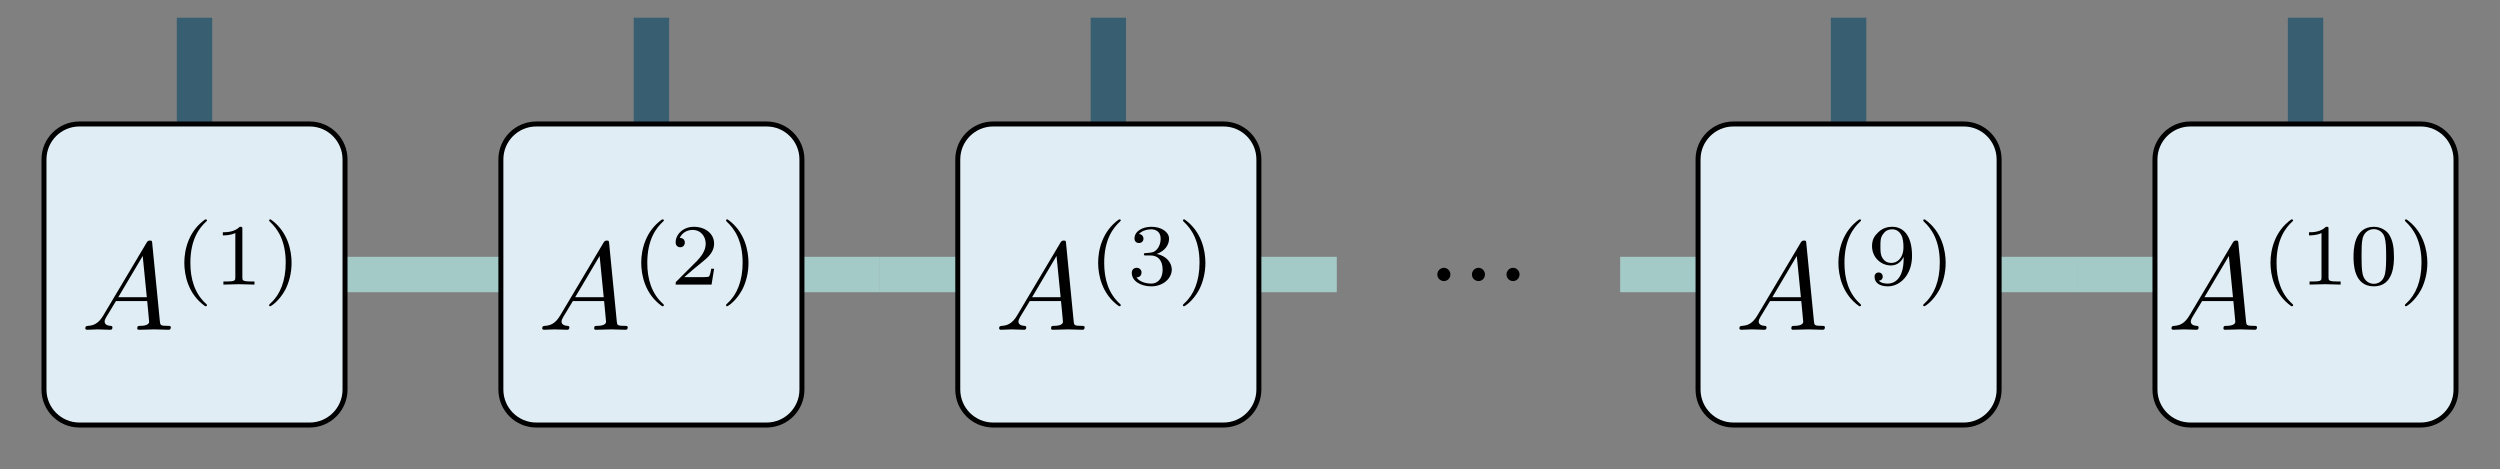 <?xml version="1.0" encoding="UTF-8"?>
<svg xmlns="http://www.w3.org/2000/svg" xmlns:xlink="http://www.w3.org/1999/xlink" width="200.079pt" height="37.536pt" viewBox="0 0 200.079 37.536" version="1.1">
<rect x="0" y="0" width="200.079" height="37.536" fill="#808080" stroke="none"/>
<defs>
<g>
<symbol overflow="visible" id="glyph0-0">
<path style="stroke:none;" d=""/>
</symbol>
<symbol overflow="visible" id="glyph0-1">
<path style="stroke:none;" d="M 1.906 -0.531 C 1.906 -0.812 1.672 -1.062 1.391 -1.062 C 1.094 -1.062 0.859 -0.812 0.859 -0.531 C 0.859 -0.234 1.094 0 1.391 0 C 1.672 0 1.906 -0.234 1.906 -0.531 Z M 1.906 -0.531 "/>
</symbol>
<symbol overflow="visible" id="glyph0-2">
<path style="stroke:none;" d="M 1.781 -1.141 C 1.391 -0.484 1 -0.344 0.562 -0.312 C 0.438 -0.297 0.344 -0.297 0.344 -0.109 C 0.344 -0.047 0.406 0 0.484 0 C 0.75 0 1.062 -0.031 1.328 -0.031 C 1.672 -0.031 2.016 0 2.328 0 C 2.391 0 2.516 0 2.516 -0.188 C 2.516 -0.297 2.438 -0.312 2.359 -0.312 C 2.141 -0.328 1.891 -0.406 1.891 -0.656 C 1.891 -0.781 1.953 -0.891 2.031 -1.031 L 2.797 -2.297 L 5.297 -2.297 C 5.312 -2.094 5.453 -0.734 5.453 -0.641 C 5.453 -0.344 4.938 -0.312 4.734 -0.312 C 4.594 -0.312 4.5 -0.312 4.5 -0.109 C 4.5 0 4.609 0 4.641 0 C 5.047 0 5.469 -0.031 5.875 -0.031 C 6.125 -0.031 6.766 0 7.016 0 C 7.062 0 7.188 0 7.188 -0.203 C 7.188 -0.312 7.094 -0.312 6.953 -0.312 C 6.344 -0.312 6.344 -0.375 6.312 -0.672 L 5.703 -6.891 C 5.688 -7.094 5.688 -7.141 5.516 -7.141 C 5.359 -7.141 5.312 -7.062 5.25 -6.969 Z M 2.984 -2.609 L 4.938 -5.906 L 5.266 -2.609 Z M 2.984 -2.609 "/>
</symbol>
<symbol overflow="visible" id="glyph1-0">
<path style="stroke:none;" d=""/>
</symbol>
<symbol overflow="visible" id="glyph1-1">
<path style="stroke:none;" d="M 2.469 -5.219 C 1.156 -4.297 0.797 -2.812 0.797 -1.75 C 0.797 -0.766 1.094 0.766 2.469 1.734 C 2.531 1.734 2.609 1.734 2.609 1.656 C 2.609 1.609 2.594 1.594 2.547 1.547 C 1.609 0.703 1.281 -0.469 1.281 -1.734 C 1.281 -3.625 2 -4.547 2.562 -5.062 C 2.594 -5.094 2.609 -5.109 2.609 -5.141 C 2.609 -5.219 2.531 -5.219 2.469 -5.219 Z M 2.469 -5.219 "/>
</symbol>
<symbol overflow="visible" id="glyph1-2">
<path style="stroke:none;" d="M 2.328 -4.438 C 2.328 -4.625 2.328 -4.625 2.125 -4.625 C 1.672 -4.188 1.047 -4.188 0.766 -4.188 L 0.766 -3.938 C 0.922 -3.938 1.391 -3.938 1.766 -4.125 L 1.766 -0.578 C 1.766 -0.344 1.766 -0.25 1.078 -0.25 L 0.812 -0.25 L 0.812 0 C 0.938 0 1.797 -0.031 2.047 -0.031 C 2.266 -0.031 3.141 0 3.297 0 L 3.297 -0.25 L 3.031 -0.25 C 2.328 -0.25 2.328 -0.344 2.328 -0.578 Z M 2.328 -4.438 "/>
</symbol>
<symbol overflow="visible" id="glyph1-3">
<path style="stroke:none;" d="M 0.625 -5.219 C 0.578 -5.219 0.5 -5.219 0.5 -5.141 C 0.5 -5.109 0.516 -5.094 0.562 -5.031 C 1.156 -4.484 1.828 -3.547 1.828 -1.75 C 1.828 -0.297 1.375 0.812 0.625 1.484 C 0.5 1.609 0.5 1.609 0.5 1.656 C 0.5 1.688 0.516 1.734 0.578 1.734 C 0.672 1.734 1.328 1.281 1.797 0.406 C 2.094 -0.172 2.297 -0.922 2.297 -1.734 C 2.297 -2.719 2 -4.25 0.625 -5.219 Z M 0.625 -5.219 "/>
</symbol>
<symbol overflow="visible" id="glyph1-4">
<path style="stroke:none;" d="M 3.516 -1.266 L 3.281 -1.266 C 3.266 -1.109 3.188 -0.703 3.094 -0.641 C 3.047 -0.594 2.516 -0.594 2.406 -0.594 L 1.125 -0.594 C 1.859 -1.234 2.109 -1.438 2.516 -1.766 C 3.031 -2.172 3.516 -2.609 3.516 -3.266 C 3.516 -4.109 2.781 -4.625 1.891 -4.625 C 1.031 -4.625 0.438 -4.016 0.438 -3.375 C 0.438 -3.031 0.734 -2.984 0.812 -2.984 C 0.969 -2.984 1.172 -3.109 1.172 -3.359 C 1.172 -3.484 1.125 -3.734 0.766 -3.734 C 0.984 -4.219 1.453 -4.375 1.781 -4.375 C 2.484 -4.375 2.844 -3.828 2.844 -3.266 C 2.844 -2.656 2.406 -2.188 2.188 -1.938 L 0.516 -0.266 C 0.438 -0.203 0.438 -0.188 0.438 0 L 3.312 0 Z M 3.516 -1.266 "/>
</symbol>
<symbol overflow="visible" id="glyph1-5">
<path style="stroke:none;" d="M 1.906 -2.328 C 2.453 -2.328 2.844 -1.953 2.844 -1.203 C 2.844 -0.344 2.328 -0.078 1.938 -0.078 C 1.656 -0.078 1.031 -0.156 0.75 -0.578 C 1.078 -0.578 1.156 -0.812 1.156 -0.969 C 1.156 -1.188 0.984 -1.344 0.766 -1.344 C 0.578 -1.344 0.375 -1.219 0.375 -0.938 C 0.375 -0.281 1.094 0.141 1.938 0.141 C 2.906 0.141 3.578 -0.516 3.578 -1.203 C 3.578 -1.75 3.141 -2.297 2.375 -2.453 C 3.094 -2.719 3.359 -3.234 3.359 -3.672 C 3.359 -4.219 2.734 -4.625 1.953 -4.625 C 1.188 -4.625 0.594 -4.25 0.594 -3.688 C 0.594 -3.453 0.75 -3.328 0.953 -3.328 C 1.172 -3.328 1.312 -3.484 1.312 -3.672 C 1.312 -3.875 1.172 -4.031 0.953 -4.047 C 1.203 -4.344 1.672 -4.422 1.938 -4.422 C 2.25 -4.422 2.688 -4.266 2.688 -3.672 C 2.688 -3.375 2.594 -3.047 2.406 -2.844 C 2.188 -2.578 1.984 -2.562 1.641 -2.531 C 1.469 -2.516 1.453 -2.516 1.422 -2.516 C 1.406 -2.516 1.344 -2.5 1.344 -2.422 C 1.344 -2.328 1.406 -2.328 1.531 -2.328 Z M 1.906 -2.328 "/>
</symbol>
<symbol overflow="visible" id="glyph1-6">
<path style="stroke:none;" d="M 2.906 -2.078 C 2.906 -0.344 2.062 -0.078 1.641 -0.078 C 1.484 -0.078 1.109 -0.094 0.922 -0.312 C 1.219 -0.344 1.234 -0.578 1.234 -0.641 C 1.234 -0.812 1.109 -0.969 0.906 -0.969 C 0.703 -0.969 0.578 -0.828 0.578 -0.625 C 0.578 -0.156 0.969 0.141 1.641 0.141 C 2.641 0.141 3.578 -0.797 3.578 -2.297 C 3.578 -4.016 2.812 -4.625 2 -4.625 C 1.766 -4.625 1.297 -4.594 0.891 -4.203 C 0.656 -3.969 0.375 -3.703 0.375 -3.078 C 0.375 -2.188 1.078 -1.531 1.891 -1.531 C 2.453 -1.531 2.75 -1.906 2.906 -2.219 Z M 1.938 -1.734 C 1.656 -1.734 1.406 -1.812 1.203 -2.141 C 1.047 -2.391 1.047 -2.688 1.047 -3.078 C 1.047 -3.484 1.047 -3.75 1.25 -4.031 C 1.422 -4.281 1.641 -4.422 2 -4.422 C 2.359 -4.422 2.578 -4.203 2.688 -4.016 C 2.875 -3.734 2.891 -3.234 2.891 -3 C 2.891 -2.094 2.375 -1.734 1.938 -1.734 Z M 1.938 -1.734 "/>
</symbol>
<symbol overflow="visible" id="glyph1-7">
<path style="stroke:none;" d="M 3.594 -2.219 C 3.594 -2.984 3.5 -3.547 3.188 -4.031 C 2.969 -4.344 2.531 -4.625 1.984 -4.625 C 0.359 -4.625 0.359 -2.719 0.359 -2.219 C 0.359 -1.719 0.359 0.141 1.984 0.141 C 3.594 0.141 3.594 -1.719 3.594 -2.219 Z M 1.984 -0.062 C 1.656 -0.062 1.234 -0.25 1.094 -0.812 C 1 -1.219 1 -1.797 1 -2.312 C 1 -2.828 1 -3.359 1.094 -3.734 C 1.25 -4.281 1.688 -4.438 1.984 -4.438 C 2.359 -4.438 2.719 -4.203 2.844 -3.797 C 2.953 -3.422 2.969 -2.922 2.969 -2.312 C 2.969 -1.797 2.969 -1.281 2.875 -0.844 C 2.734 -0.203 2.266 -0.062 1.984 -0.062 Z M 1.984 -0.062 "/>
</symbol>
</g>
<clipPath id="clip1">
  <path d="M 0 4 L 34 4 L 34 37.535 L 0 37.535 Z M 0 4 "/>
</clipPath>
<clipPath id="clip2">
  <path d="M 34 4 L 70 4 L 70 37.535 L 34 37.535 Z M 34 4 "/>
</clipPath>
<clipPath id="clip3">
  <path d="M 71 4 L 107 4 L 107 37.535 L 71 37.535 Z M 71 4 "/>
</clipPath>
<clipPath id="clip4">
  <path d="M 130 4 L 166 4 L 166 37.535 L 130 37.535 Z M 130 4 "/>
</clipPath>
<clipPath id="clip5">
  <path d="M 166 4 L 200.078 4 L 200.078 37.535 L 166 37.535 Z M 166 4 "/>
</clipPath>
</defs>
<g id="surface1">
<path style="fill:none;stroke-width:2.835;stroke-linecap:butt;stroke-linejoin:miter;stroke:rgb(21.962%,37.256%,44.315%);stroke-opacity:1;stroke-miterlimit:10;" d="M -0.001 12.047 L -0.001 20.551 " transform="matrix(1,0,0,-1,15.567,21.969)"/>
<path style="fill:none;stroke-width:2.835;stroke-linecap:butt;stroke-linejoin:miter;stroke:rgb(64.313%,79.214%,78.04%);stroke-opacity:1;stroke-miterlimit:10;" d="M 12.046 0 L 18.285 0 " transform="matrix(1,0,0,-1,15.567,21.969)"/>
<path style=" stroke:none;fill-rule:nonzero;fill:rgb(87.842%,92.94%,95.685%);fill-opacity:1;" d="M 3.52 31.18 L 3.52 12.758 C 3.52 11.191 4.789 9.922 6.355 9.922 L 24.781 9.922 C 26.344 9.922 27.613 11.191 27.613 12.758 L 27.613 31.18 C 27.613 32.746 26.344 34.016 24.781 34.016 L 6.355 34.016 C 4.789 34.016 3.52 32.746 3.52 31.18 Z M 3.52 31.18 "/>
<g clip-path="url(#clip1)" clip-rule="nonzero">
<path style="fill:none;stroke-width:0.399;stroke-linecap:butt;stroke-linejoin:miter;stroke:rgb(0%,0%,0%);stroke-opacity:1;stroke-miterlimit:10;" d="M -12.047 -9.211 L -12.047 9.211 C -12.047 10.778 -10.778 12.047 -9.212 12.047 L 9.214 12.047 C 10.777 12.047 12.046 10.778 12.046 9.211 L 12.046 -9.211 C 12.046 -10.777 10.777 -12.047 9.214 -12.047 L -9.212 -12.047 C -10.778 -12.047 -12.047 -10.777 -12.047 -9.211 Z M -12.047 -9.211 " transform="matrix(1,0,0,-1,15.567,21.969)"/>
</g>
<path style="fill:none;stroke-width:2.835;stroke-linecap:butt;stroke-linejoin:miter;stroke:rgb(21.962%,37.256%,44.315%);stroke-opacity:1;stroke-miterlimit:10;" d="M 36.566 12.047 L 36.566 20.551 " transform="matrix(1,0,0,-1,15.567,21.969)"/>
<path style="fill:none;stroke-width:2.835;stroke-linecap:butt;stroke-linejoin:miter;stroke:rgb(64.313%,79.214%,78.04%);stroke-opacity:1;stroke-miterlimit:10;" d="M 48.617 0 L 54.851 0 " transform="matrix(1,0,0,-1,15.567,21.969)"/>
<path style="fill:none;stroke-width:2.835;stroke-linecap:butt;stroke-linejoin:miter;stroke:rgb(64.313%,79.214%,78.04%);stroke-opacity:1;stroke-miterlimit:10;" d="M 24.519 0 L 18.285 0 " transform="matrix(1,0,0,-1,15.567,21.969)"/>
<path style=" stroke:none;fill-rule:nonzero;fill:rgb(87.842%,92.94%,95.685%);fill-opacity:1;" d="M 40.086 31.18 L 40.086 12.758 C 40.086 11.191 41.355 9.922 42.922 9.922 L 61.348 9.922 C 62.914 9.922 64.18 11.191 64.18 12.758 L 64.18 31.18 C 64.18 32.746 62.914 34.016 61.348 34.016 L 42.922 34.016 C 41.355 34.016 40.086 32.746 40.086 31.18 Z M 40.086 31.18 "/>
<g clip-path="url(#clip2)" clip-rule="nonzero">
<path style="fill:none;stroke-width:0.399;stroke-linecap:butt;stroke-linejoin:miter;stroke:rgb(0%,0%,0%);stroke-opacity:1;stroke-miterlimit:10;" d="M -12.048 -9.211 L -12.048 9.211 C -12.048 10.778 -10.779 12.047 -9.212 12.047 L 9.214 12.047 C 10.78 12.047 12.046 10.778 12.046 9.211 L 12.046 -9.211 C 12.046 -10.777 10.78 -12.047 9.214 -12.047 L -9.212 -12.047 C -10.779 -12.047 -12.048 -10.777 -12.048 -9.211 Z M -12.048 -9.211 " transform="matrix(1,0,0,-1,52.134,21.969)"/>
</g>
<path style="fill:none;stroke-width:2.835;stroke-linecap:butt;stroke-linejoin:miter;stroke:rgb(21.962%,37.256%,44.315%);stroke-opacity:1;stroke-miterlimit:10;" d="M 73.136 12.047 L 73.136 20.551 " transform="matrix(1,0,0,-1,15.567,21.969)"/>
<path style="fill:none;stroke-width:2.835;stroke-linecap:butt;stroke-linejoin:miter;stroke:rgb(64.313%,79.214%,78.04%);stroke-opacity:1;stroke-miterlimit:10;" d="M 85.183 0 L 91.417 0 " transform="matrix(1,0,0,-1,15.567,21.969)"/>
<path style="fill:none;stroke-width:2.835;stroke-linecap:butt;stroke-linejoin:miter;stroke:rgb(64.313%,79.214%,78.04%);stroke-opacity:1;stroke-miterlimit:10;" d="M 61.089 0 L 54.851 0 " transform="matrix(1,0,0,-1,15.567,21.969)"/>
<path style=" stroke:none;fill-rule:nonzero;fill:rgb(87.842%,92.94%,95.685%);fill-opacity:1;" d="M 76.652 31.18 L 76.652 12.758 C 76.652 11.191 77.922 9.922 79.488 9.922 L 97.914 9.922 C 99.48 9.922 100.75 11.191 100.75 12.758 L 100.75 31.18 C 100.75 32.746 99.48 34.016 97.914 34.016 L 79.488 34.016 C 77.922 34.016 76.652 32.746 76.652 31.18 Z M 76.652 31.18 "/>
<g clip-path="url(#clip3)" clip-rule="nonzero">
<path style="fill:none;stroke-width:0.399;stroke-linecap:butt;stroke-linejoin:miter;stroke:rgb(0%,0%,0%);stroke-opacity:1;stroke-miterlimit:10;" d="M -12.049 -9.211 L -12.049 9.211 C -12.049 10.778 -10.779 12.047 -9.213 12.047 L 9.213 12.047 C 10.779 12.047 12.049 10.778 12.049 9.211 L 12.049 -9.211 C 12.049 -10.777 10.779 -12.047 9.213 -12.047 L -9.213 -12.047 C -10.779 -12.047 -12.049 -10.777 -12.049 -9.211 Z M -12.049 -9.211 " transform="matrix(1,0,0,-1,88.701,21.969)"/>
</g>
<g style="fill:rgb(0%,0%,0%);fill-opacity:1;">
  <use xlink:href="#glyph0-1" x="114.172" y="22.495"/>
  <use xlink:href="#glyph0-1" x="116.94" y="22.495"/>
  <use xlink:href="#glyph0-1" x="119.707" y="22.495"/>
</g>
<path style="fill:none;stroke-width:2.835;stroke-linecap:butt;stroke-linejoin:miter;stroke:rgb(21.962%,37.256%,44.315%);stroke-opacity:1;stroke-miterlimit:10;" d="M 132.378 12.047 L 132.378 20.551 " transform="matrix(1,0,0,-1,15.567,21.969)"/>
<path style="fill:none;stroke-width:2.835;stroke-linecap:butt;stroke-linejoin:miter;stroke:rgb(64.313%,79.214%,78.04%);stroke-opacity:1;stroke-miterlimit:10;" d="M 144.425 0 L 150.663 0 " transform="matrix(1,0,0,-1,15.567,21.969)"/>
<path style="fill:none;stroke-width:2.835;stroke-linecap:butt;stroke-linejoin:miter;stroke:rgb(64.313%,79.214%,78.04%);stroke-opacity:1;stroke-miterlimit:10;" d="M 120.331 0 L 114.097 0 " transform="matrix(1,0,0,-1,15.567,21.969)"/>
<path style=" stroke:none;fill-rule:nonzero;fill:rgb(87.842%,92.94%,95.685%);fill-opacity:1;" d="M 135.898 31.18 L 135.898 12.758 C 135.898 11.191 137.168 9.922 138.73 9.922 L 157.156 9.922 C 158.723 9.922 159.992 11.191 159.992 12.758 L 159.992 31.18 C 159.992 32.746 158.723 34.016 157.156 34.016 L 138.73 34.016 C 137.168 34.016 135.898 32.746 135.898 31.18 Z M 135.898 31.18 "/>
<g clip-path="url(#clip4)" clip-rule="nonzero">
<path style="fill:none;stroke-width:0.399;stroke-linecap:butt;stroke-linejoin:miter;stroke:rgb(0%,0%,0%);stroke-opacity:1;stroke-miterlimit:10;" d="M -12.047 -9.211 L -12.047 9.211 C -12.047 10.778 -10.777 12.047 -9.215 12.047 L 9.211 12.047 C 10.778 12.047 12.047 10.778 12.047 9.211 L 12.047 -9.211 C 12.047 -10.777 10.778 -12.047 9.211 -12.047 L -9.215 -12.047 C -10.777 -12.047 -12.047 -10.777 -12.047 -9.211 Z M -12.047 -9.211 " transform="matrix(1,0,0,-1,147.945,21.969)"/>
</g>
<path style="fill:none;stroke-width:2.835;stroke-linecap:butt;stroke-linejoin:miter;stroke:rgb(21.962%,37.256%,44.315%);stroke-opacity:1;stroke-miterlimit:10;" d="M 168.949 12.047 L 168.949 20.551 " transform="matrix(1,0,0,-1,15.567,21.969)"/>
<path style="fill:none;stroke-width:2.835;stroke-linecap:butt;stroke-linejoin:miter;stroke:rgb(64.313%,79.214%,78.04%);stroke-opacity:1;stroke-miterlimit:10;" d="M 156.898 0 L 150.663 0 " transform="matrix(1,0,0,-1,15.567,21.969)"/>
<path style=" stroke:none;fill-rule:nonzero;fill:rgb(87.842%,92.94%,95.685%);fill-opacity:1;" d="M 172.465 31.18 L 172.465 12.758 C 172.465 11.191 173.734 9.922 175.301 9.922 L 193.727 9.922 C 195.289 9.922 196.559 11.191 196.559 12.758 L 196.559 31.18 C 196.559 32.746 195.289 34.016 193.727 34.016 L 175.301 34.016 C 173.734 34.016 172.465 32.746 172.465 31.18 Z M 172.465 31.18 "/>
<g clip-path="url(#clip5)" clip-rule="nonzero">
<path style="fill:none;stroke-width:0.399;stroke-linecap:butt;stroke-linejoin:miter;stroke:rgb(0%,0%,0%);stroke-opacity:1;stroke-miterlimit:10;" d="M -12.047 -9.211 L -12.047 9.211 C -12.047 10.778 -10.778 12.047 -9.211 12.047 L 9.215 12.047 C 10.777 12.047 12.047 10.778 12.047 9.211 L 12.047 -9.211 C 12.047 -10.777 10.777 -12.047 9.215 -12.047 L -9.211 -12.047 C -10.778 -12.047 -12.047 -10.777 -12.047 -9.211 Z M -12.047 -9.211 " transform="matrix(1,0,0,-1,184.512,21.969)"/>
</g>
<g style="fill:rgb(0%,0%,0%);fill-opacity:1;">
  <use xlink:href="#glyph0-2" x="6.483" y="26.392"/>
</g>
<g style="fill:rgb(0%,0%,0%);fill-opacity:1;">
  <use xlink:href="#glyph1-1" x="13.955" y="22.776"/>
  <use xlink:href="#glyph1-2" x="17.068" y="22.776"/>
  <use xlink:href="#glyph1-3" x="21.039" y="22.776"/>
</g>
<g style="fill:rgb(0%,0%,0%);fill-opacity:1;">
  <use xlink:href="#glyph0-2" x="43.05" y="26.392"/>
</g>
<g style="fill:rgb(0%,0%,0%);fill-opacity:1;">
  <use xlink:href="#glyph1-1" x="50.522" y="22.776"/>
  <use xlink:href="#glyph1-4" x="53.635" y="22.776"/>
  <use xlink:href="#glyph1-3" x="57.606" y="22.776"/>
</g>
<g style="fill:rgb(0%,0%,0%);fill-opacity:1;">
  <use xlink:href="#glyph0-2" x="79.617" y="26.392"/>
</g>
<g style="fill:rgb(0%,0%,0%);fill-opacity:1;">
  <use xlink:href="#glyph1-1" x="87.089" y="22.776"/>
  <use xlink:href="#glyph1-5" x="90.202" y="22.776"/>
  <use xlink:href="#glyph1-3" x="94.173" y="22.776"/>
</g>
<g style="fill:rgb(0%,0%,0%);fill-opacity:1;">
  <use xlink:href="#glyph0-2" x="138.861" y="26.392"/>
</g>
<g style="fill:rgb(0%,0%,0%);fill-opacity:1;">
  <use xlink:href="#glyph1-1" x="146.333" y="22.776"/>
  <use xlink:href="#glyph1-6" x="149.446" y="22.776"/>
  <use xlink:href="#glyph1-3" x="153.417" y="22.776"/>
</g>
<g style="fill:rgb(0%,0%,0%);fill-opacity:1;">
  <use xlink:href="#glyph0-2" x="173.442" y="26.392"/>
</g>
<g style="fill:rgb(0%,0%,0%);fill-opacity:1;">
  <use xlink:href="#glyph1-1" x="180.914" y="22.776"/>
  <use xlink:href="#glyph1-2" x="184.027" y="22.776"/>
  <use xlink:href="#glyph1-7" x="187.998" y="22.776"/>
  <use xlink:href="#glyph1-3" x="191.969" y="22.776"/>
</g>
</g>
</svg>
